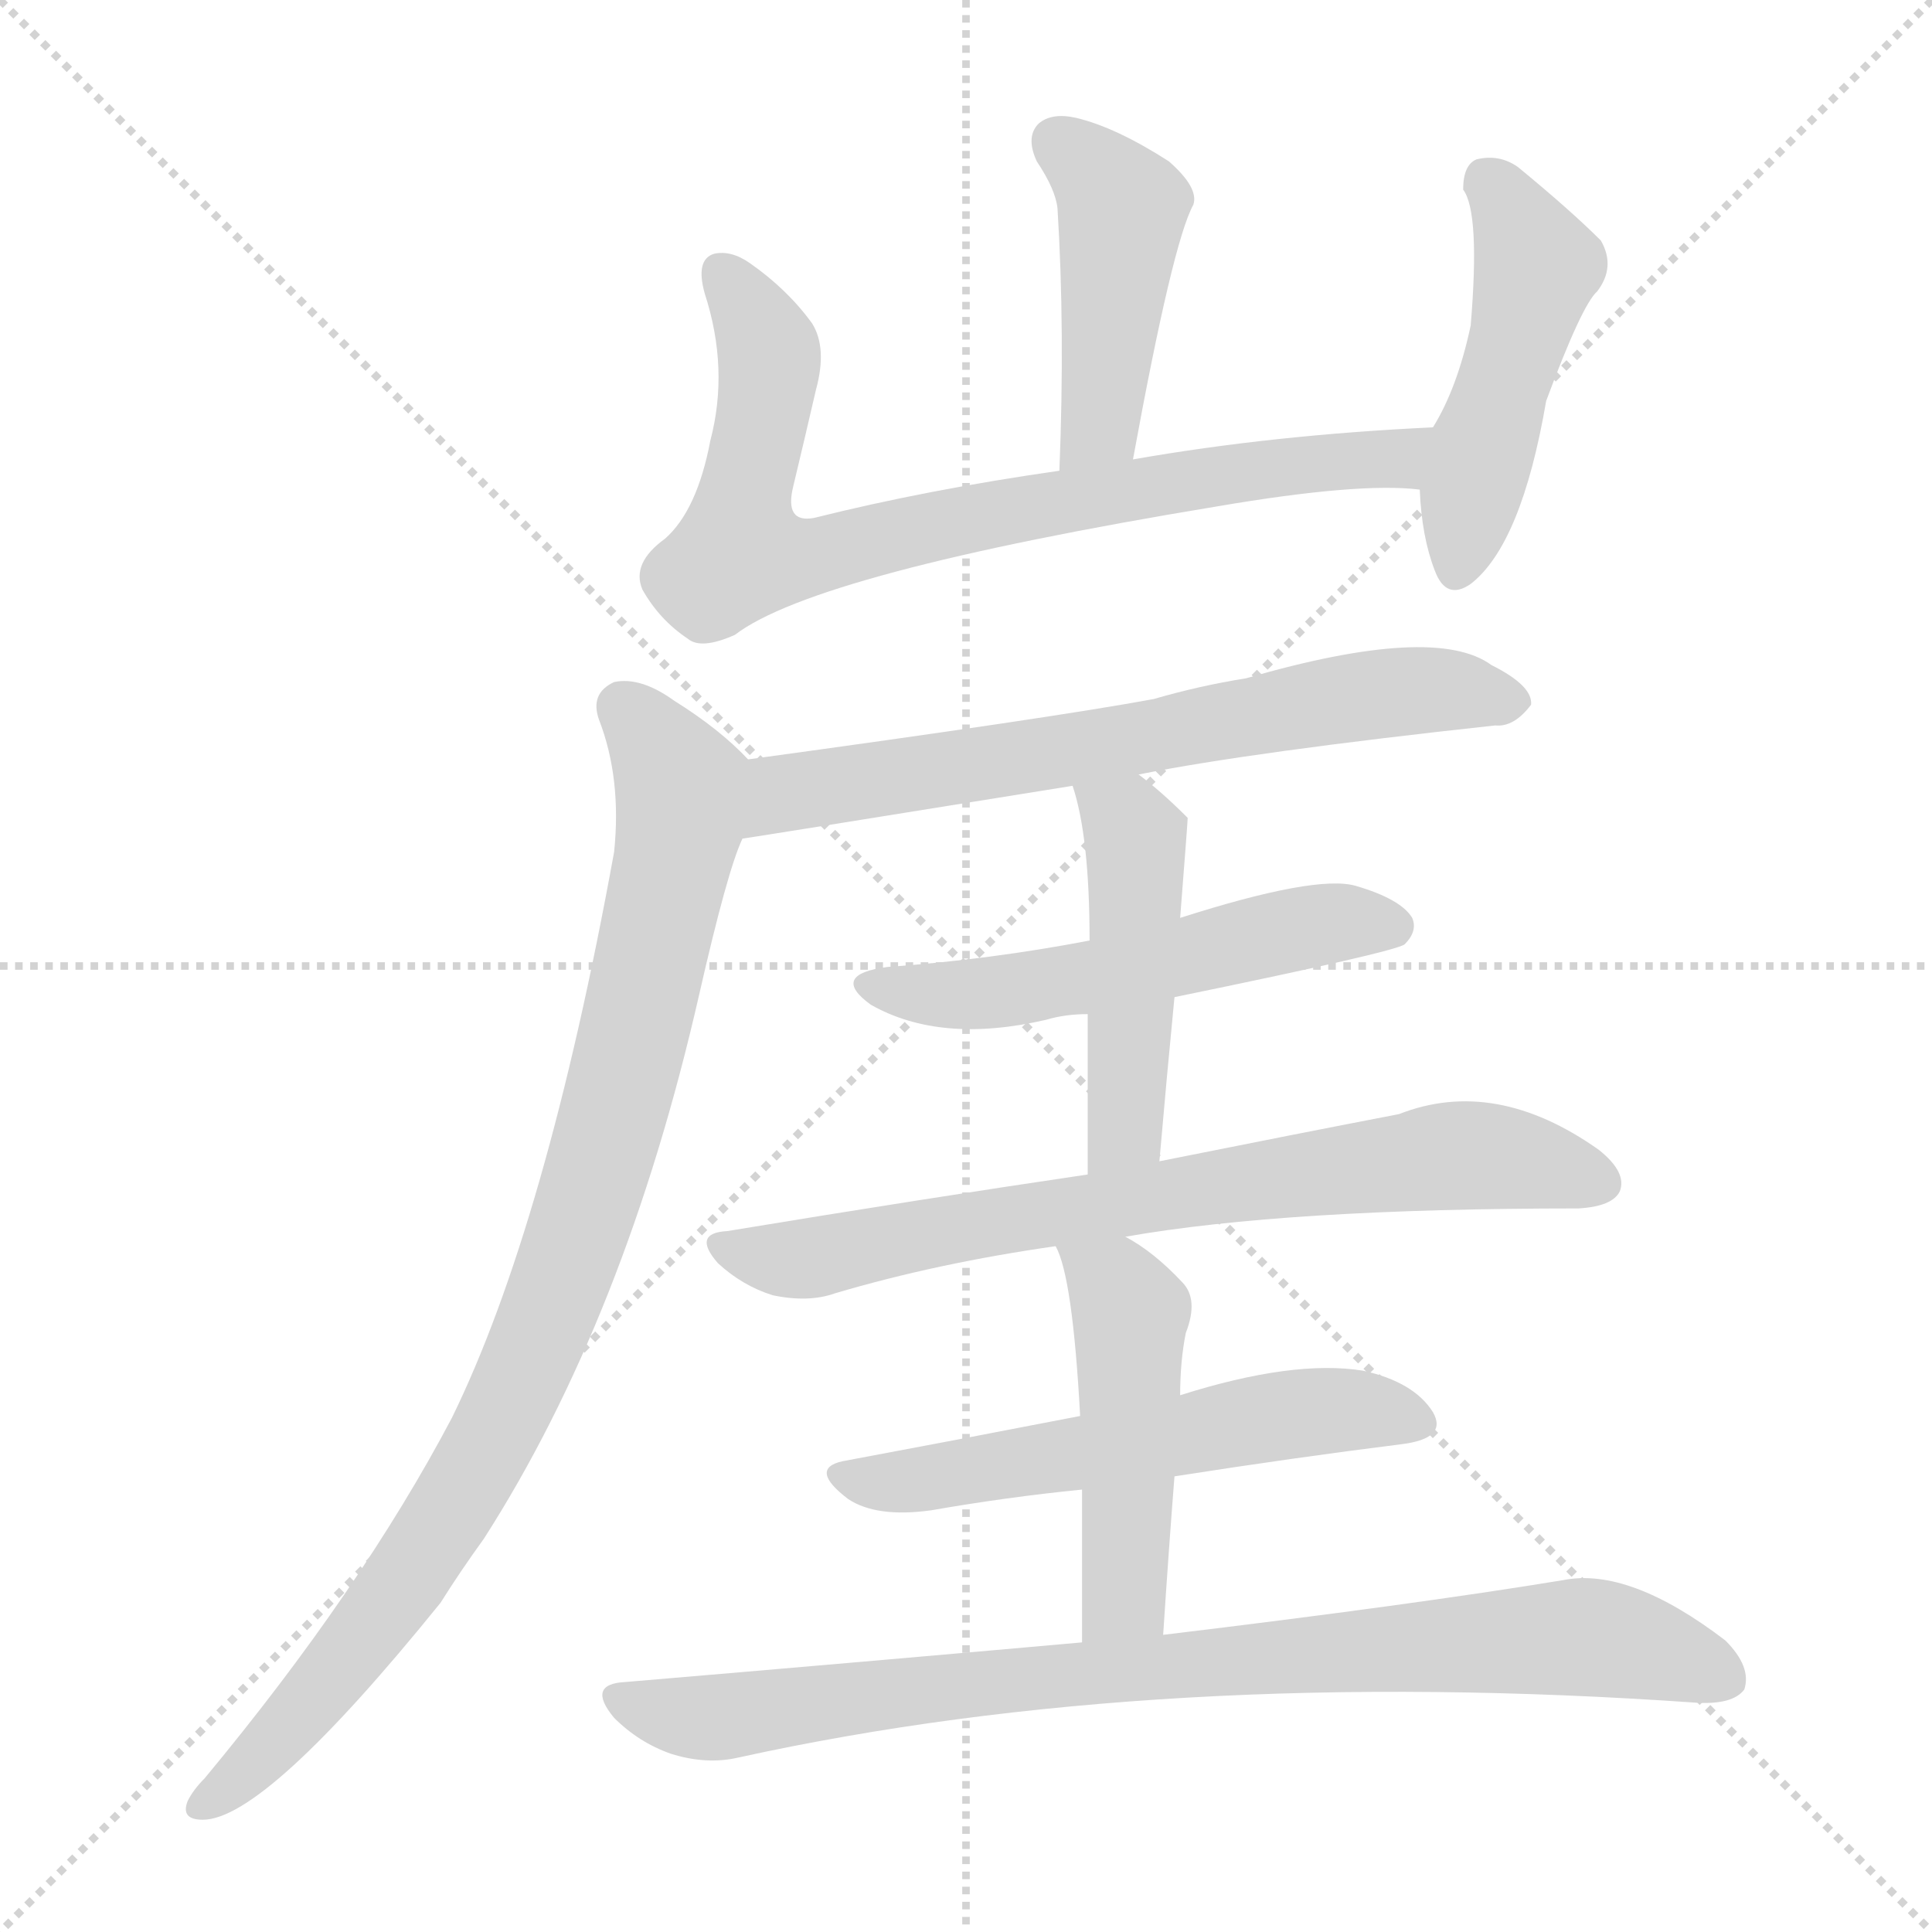 <svg version="1.1" viewBox="0 0 1024 1024" xmlns="http://www.w3.org/2000/svg">
  <g stroke="lightgray" stroke-dasharray="1,1" stroke-width="1" transform="scale(4, 4)">
    <line x1="0" y1="0" x2="256" y2="256"></line>
    <line x1="256" y1="0" x2="0" y2="256"></line>
    <line x1="128" y1="0" x2="128" y2="256"></line>
    <line x1="0" y1="128" x2="256" y2="128"></line>
  </g>
<g transform="scale(1, -1) translate(0, -900)">
   <style type="text/css">
    @keyframes keyframes0 {
      from {
       stroke: blue;
       stroke-dashoffset: 445;
       stroke-width: 128;
       }
       59% {
       animation-timing-function: step-end;
       stroke: blue;
       stroke-dashoffset: 0;
       stroke-width: 128;
       }
       to {
       stroke: black;
       stroke-width: 1024;
       }
       }
       #make-me-a-hanzi-animation-0 {
         animation: keyframes0 0.612s both;
         animation-delay: 0s;
         animation-timing-function: linear;
       }
    @keyframes keyframes1 {
      from {
       stroke: blue;
       stroke-dashoffset: 782;
       stroke-width: 128;
       }
       72% {
       animation-timing-function: step-end;
       stroke: blue;
       stroke-dashoffset: 0;
       stroke-width: 128;
       }
       to {
       stroke: black;
       stroke-width: 1024;
       }
       }
       #make-me-a-hanzi-animation-1 {
         animation: keyframes1 0.886s both;
         animation-delay: 0.612s;
         animation-timing-function: linear;
       }
    @keyframes keyframes2 {
      from {
       stroke: blue;
       stroke-dashoffset: 474;
       stroke-width: 128;
       }
       61% {
       animation-timing-function: step-end;
       stroke: blue;
       stroke-dashoffset: 0;
       stroke-width: 128;
       }
       to {
       stroke: black;
       stroke-width: 1024;
       }
       }
       #make-me-a-hanzi-animation-2 {
         animation: keyframes2 0.636s both;
         animation-delay: 1.499s;
         animation-timing-function: linear;
       }
    @keyframes keyframes3 {
      from {
       stroke: blue;
       stroke-dashoffset: 673;
       stroke-width: 128;
       }
       69% {
       animation-timing-function: step-end;
       stroke: blue;
       stroke-dashoffset: 0;
       stroke-width: 128;
       }
       to {
       stroke: black;
       stroke-width: 1024;
       }
       }
       #make-me-a-hanzi-animation-3 {
         animation: keyframes3 0.798s both;
         animation-delay: 2.134s;
         animation-timing-function: linear;
       }
    @keyframes keyframes4 {
      from {
       stroke: blue;
       stroke-dashoffset: 916;
       stroke-width: 128;
       }
       75% {
       animation-timing-function: step-end;
       stroke: blue;
       stroke-dashoffset: 0;
       stroke-width: 128;
       }
       to {
       stroke: black;
       stroke-width: 1024;
       }
       }
       #make-me-a-hanzi-animation-4 {
         animation: keyframes4 0.995s both;
         animation-delay: 2.932s;
         animation-timing-function: linear;
       }
    @keyframes keyframes5 {
      from {
       stroke: blue;
       stroke-dashoffset: 536;
       stroke-width: 128;
       }
       64% {
       animation-timing-function: step-end;
       stroke: blue;
       stroke-dashoffset: 0;
       stroke-width: 128;
       }
       to {
       stroke: black;
       stroke-width: 1024;
       }
       }
       #make-me-a-hanzi-animation-5 {
         animation: keyframes5 0.686s both;
         animation-delay: 3.927s;
         animation-timing-function: linear;
       }
    @keyframes keyframes6 {
      from {
       stroke: blue;
       stroke-dashoffset: 468;
       stroke-width: 128;
       }
       60% {
       animation-timing-function: step-end;
       stroke: blue;
       stroke-dashoffset: 0;
       stroke-width: 128;
       }
       to {
       stroke: black;
       stroke-width: 1024;
       }
       }
       #make-me-a-hanzi-animation-6 {
         animation: keyframes6 0.631s both;
         animation-delay: 4.614s;
         animation-timing-function: linear;
       }
    @keyframes keyframes7 {
      from {
       stroke: blue;
       stroke-dashoffset: 729;
       stroke-width: 128;
       }
       70% {
       animation-timing-function: step-end;
       stroke: blue;
       stroke-dashoffset: 0;
       stroke-width: 128;
       }
       to {
       stroke: black;
       stroke-width: 1024;
       }
       }
       #make-me-a-hanzi-animation-7 {
         animation: keyframes7 0.843s both;
         animation-delay: 5.244s;
         animation-timing-function: linear;
       }
    @keyframes keyframes8 {
      from {
       stroke: blue;
       stroke-dashoffset: 560;
       stroke-width: 128;
       }
       65% {
       animation-timing-function: step-end;
       stroke: blue;
       stroke-dashoffset: 0;
       stroke-width: 128;
       }
       to {
       stroke: black;
       stroke-width: 1024;
       }
       }
       #make-me-a-hanzi-animation-8 {
         animation: keyframes8 0.706s both;
         animation-delay: 6.088s;
         animation-timing-function: linear;
       }
    @keyframes keyframes9 {
      from {
       stroke: blue;
       stroke-dashoffset: 477;
       stroke-width: 128;
       }
       61% {
       animation-timing-function: step-end;
       stroke: blue;
       stroke-dashoffset: 0;
       stroke-width: 128;
       }
       to {
       stroke: black;
       stroke-width: 1024;
       }
       }
       #make-me-a-hanzi-animation-9 {
         animation: keyframes9 0.638s both;
         animation-delay: 6.793s;
         animation-timing-function: linear;
       }
    @keyframes keyframes10 {
      from {
       stroke: blue;
       stroke-dashoffset: 849;
       stroke-width: 128;
       }
       73% {
       animation-timing-function: step-end;
       stroke: blue;
       stroke-dashoffset: 0;
       stroke-width: 128;
       }
       to {
       stroke: black;
       stroke-width: 1024;
       }
       }
       #make-me-a-hanzi-animation-10 {
         animation: keyframes10 0.941s both;
         animation-delay: 7.432s;
         animation-timing-function: linear;
       }
</style>
<path d="M 600.5 656.5 Q 621.5 771.5 632.5 791.5 Q 635.5 800.5 619.5 814.5 Q 591.5 832.5 570.5 837.5 Q 557.5 840.5 550.5 834.5 Q 543.5 827.5 549.5 814.5 Q 559.5 799.5 560.5 789.5 Q 564.5 725.5 561.5 650.5 C 560.5 620.5 595.5 626.5 600.5 656.5 Z" fill="lightgray"></path> 
<path d="M 759.5 673.5 Q 674.5 669.5 600.5 656.5 L 561.5 650.5 Q 491.5 640.5 431.5 625.5 Q 415.5 622.5 420.5 642.5 Q 426.5 667.5 432.5 693.5 Q 438.5 715.5 430.5 728.5 Q 417.5 746.5 397.5 760.5 Q 387.5 767.5 378.5 765.5 Q 368.5 762.5 373.5 744.5 Q 386.5 704.5 376.5 666.5 Q 369.5 629.5 352.5 614.5 Q 334.5 601.5 340.5 587.5 Q 349.5 571.5 364.5 561.5 Q 371.5 555.5 389.5 563.5 Q 432.5 596.5 644.5 631.5 Q 720.5 644.5 752.5 640.5 C 782.5 638.5 789.5 675.5 759.5 673.5 Z" fill="lightgray"></path> 
<path d="M 752.5 640.5 Q 753.5 615.5 760.5 597.5 Q 766.5 581.5 779.5 590.5 Q 806.5 611.5 819.5 687.5 Q 838.5 738.5 846.5 745.5 Q 856.5 758.5 848.5 772.5 Q 832.5 788.5 804.5 811.5 Q 794.5 818.5 782.5 815.5 Q 775.5 812.5 775.5 799.5 Q 784.5 787.5 779.5 727.5 Q 772.5 694.5 759.5 673.5 C 751.5 659.5 751.5 659.5 752.5 640.5 Z" fill="lightgray"></path> 
<path d="M 603.5 489.5 Q 663.5 501.5 792.5 515.5 Q 802.5 514.5 811.5 526.5 Q 812.5 536.5 790.5 547.5 Q 760.5 569.5 660.5 540.5 Q 635.5 536.5 611.5 529.5 Q 557.5 519.5 396.5 497.5 C 366.5 493.5 363.5 450.5 393.5 455.5 Q 394.5 455.5 568.5 483.5 L 603.5 489.5 Z" fill="lightgray"></path> 
<path d="M 396.5 497.5 Q 381.5 513.5 357.5 528.5 Q 339.5 541.5 325.5 538.5 Q 312.5 532.5 317.5 518.5 Q 329.5 487.5 325.5 448.5 Q 289.5 250.5 239.5 148.5 Q 191.5 57.5 108.5 -42.5 Q 102.5 -48.5 99.5 -54.5 Q 95.5 -64.5 107.5 -64.5 Q 140.5 -64.5 233.5 50.5 Q 243.5 66.5 256.5 84.5 Q 331.5 201.5 370.5 372.5 Q 385.5 438.5 393.5 455.5 C 403.5 483.5 405.5 489.5 396.5 497.5 Z" fill="lightgray"></path> 
<path d="M 622.5 371.5 Q 739.5 395.5 744.5 399.5 Q 751.5 406.5 748.5 413.5 Q 742.5 423.5 718.5 430.5 Q 697.5 436.5 625.5 413.5 L 577.5 401.5 Q 525.5 391.5 470.5 387.5 Q 439.5 383.5 461.5 367.5 Q 498.5 346.5 554.5 359.5 Q 564.5 362.5 576.5 362.5 L 622.5 371.5 Z" fill="lightgray"></path> 
<path d="M 614.5 284.5 Q 618.5 330.5 622.5 371.5 L 625.5 413.5 Q 629.5 464.5 629.5 466.5 L 628.5 467.5 Q 615.5 480.5 603.5 489.5 C 579.5 507.5 560.5 512.5 568.5 483.5 Q 577.5 456.5 577.5 401.5 L 576.5 362.5 Q 576.5 328.5 576.5 277.5 C 576.5 247.5 611.5 254.5 614.5 284.5 Z" fill="lightgray"></path> 
<path d="M 596.5 244.5 Q 681.5 259.5 836.5 259.5 Q 854.5 260.5 858.5 268.5 Q 862.5 278.5 847.5 290.5 Q 792.5 329.5 741.5 309.5 Q 689.5 299.5 614.5 284.5 L 576.5 277.5 Q 488.5 264.5 385.5 247.5 Q 366.5 246.5 380.5 230.5 Q 393.5 218.5 409.5 213.5 Q 428.5 209.5 442.5 214.5 Q 496.5 230.5 559.5 239.5 L 596.5 244.5 Z" fill="lightgray"></path> 
<path d="M 622.5 117.5 Q 686.5 127.5 742.5 134.5 Q 767.5 137.5 759.5 151.5 Q 749.5 167.5 722.5 173.5 Q 685.5 179.5 625.5 160.5 L 572.5 149.5 Q 505.5 136.5 446.5 125.5 Q 428.5 121.5 449.5 105.5 Q 464.5 95.5 493.5 99.5 Q 533.5 106.5 573.5 110.5 L 622.5 117.5 Z" fill="lightgray"></path> 
<path d="M 616.5 33.5 Q 619.5 79.5 622.5 117.5 L 625.5 160.5 Q 625.5 178.5 628.5 193.5 Q 635.5 211.5 626.5 220.5 Q 611.5 236.5 596.5 244.5 C 570.5 259.5 548.5 267.5 559.5 239.5 Q 568.5 223.5 572.5 149.5 L 573.5 110.5 Q 573.5 77.5 573.5 29.5 C 573.5 -0.5 614.5 3.5 616.5 33.5 Z" fill="lightgray"></path> 
<path d="M 573.5 29.5 Q 461.5 19.5 331.5 8.5 Q 310.5 7.5 325.5 -10.5 Q 338.5 -23.5 355.5 -29.5 Q 374.5 -35.5 391.5 -31.5 Q 614.5 17.5 899.5 -2.5 Q 918.5 -3.5 924.5 4.5 Q 928.5 16.5 914.5 30.5 Q 863.5 69.5 828.5 62.5 Q 749.5 49.5 616.5 33.5 L 573.5 29.5 Z" fill="lightgray"></path> 
      <clipPath id="make-me-a-hanzi-clip-0">
      <path d="M 600.5 656.5 Q 621.5 771.5 632.5 791.5 Q 635.5 800.5 619.5 814.5 Q 591.5 832.5 570.5 837.5 Q 557.5 840.5 550.5 834.5 Q 543.5 827.5 549.5 814.5 Q 559.5 799.5 560.5 789.5 Q 564.5 725.5 561.5 650.5 C 560.5 620.5 595.5 626.5 600.5 656.5 Z" fill="lightgray"></path>
      </clipPath>
      <path clip-path="url(#make-me-a-hanzi-clip-0)" d="M 559.5 825.5 L 594.5 790.5 L 586.5 695.5 L 578.5 668.5 L 566.5 658.5 " fill="none" id="make-me-a-hanzi-animation-0" stroke-dasharray="317 634" stroke-linecap="round"></path>

      <clipPath id="make-me-a-hanzi-clip-1">
      <path d="M 759.5 673.5 Q 674.5 669.5 600.5 656.5 L 561.5 650.5 Q 491.5 640.5 431.5 625.5 Q 415.5 622.5 420.5 642.5 Q 426.5 667.5 432.5 693.5 Q 438.5 715.5 430.5 728.5 Q 417.5 746.5 397.5 760.5 Q 387.5 767.5 378.5 765.5 Q 368.5 762.5 373.5 744.5 Q 386.5 704.5 376.5 666.5 Q 369.5 629.5 352.5 614.5 Q 334.5 601.5 340.5 587.5 Q 349.5 571.5 364.5 561.5 Q 371.5 555.5 389.5 563.5 Q 432.5 596.5 644.5 631.5 Q 720.5 644.5 752.5 640.5 C 782.5 638.5 789.5 675.5 759.5 673.5 Z" fill="lightgray"></path>
      </clipPath>
      <path clip-path="url(#make-me-a-hanzi-clip-1)" d="M 382.5 755.5 L 407.5 713.5 L 392.5 606.5 L 428.5 604.5 L 596.5 640.5 L 739.5 656.5 L 751.5 669.5 " fill="none" id="make-me-a-hanzi-animation-1" stroke-dasharray="654 1308" stroke-linecap="round"></path>

      <clipPath id="make-me-a-hanzi-clip-2">
      <path d="M 752.5 640.5 Q 753.5 615.5 760.5 597.5 Q 766.5 581.5 779.5 590.5 Q 806.5 611.5 819.5 687.5 Q 838.5 738.5 846.5 745.5 Q 856.5 758.5 848.5 772.5 Q 832.5 788.5 804.5 811.5 Q 794.5 818.5 782.5 815.5 Q 775.5 812.5 775.5 799.5 Q 784.5 787.5 779.5 727.5 Q 772.5 694.5 759.5 673.5 C 751.5 659.5 751.5 659.5 752.5 640.5 Z" fill="lightgray"></path>
      </clipPath>
      <path clip-path="url(#make-me-a-hanzi-clip-2)" d="M 788.5 804.5 L 813.5 758.5 L 771.5 598.5 " fill="none" id="make-me-a-hanzi-animation-2" stroke-dasharray="346 692" stroke-linecap="round"></path>

      <clipPath id="make-me-a-hanzi-clip-3">
      <path d="M 603.5 489.5 Q 663.5 501.5 792.5 515.5 Q 802.5 514.5 811.5 526.5 Q 812.5 536.5 790.5 547.5 Q 760.5 569.5 660.5 540.5 Q 635.5 536.5 611.5 529.5 Q 557.5 519.5 396.5 497.5 C 366.5 493.5 363.5 450.5 393.5 455.5 Q 394.5 455.5 568.5 483.5 L 603.5 489.5 Z" fill="lightgray"></path>
      </clipPath>
      <path clip-path="url(#make-me-a-hanzi-clip-3)" d="M 395.5 462.5 L 415.5 479.5 L 432.5 483.5 L 551.5 497.5 L 676.5 524.5 L 755.5 534.5 L 801.5 528.5 " fill="none" id="make-me-a-hanzi-animation-3" stroke-dasharray="545 1090" stroke-linecap="round"></path>

      <clipPath id="make-me-a-hanzi-clip-4">
      <path d="M 396.5 497.5 Q 381.5 513.5 357.5 528.5 Q 339.5 541.5 325.5 538.5 Q 312.5 532.5 317.5 518.5 Q 329.5 487.5 325.5 448.5 Q 289.5 250.5 239.5 148.5 Q 191.5 57.5 108.5 -42.5 Q 102.5 -48.5 99.5 -54.5 Q 95.5 -64.5 107.5 -64.5 Q 140.5 -64.5 233.5 50.5 Q 243.5 66.5 256.5 84.5 Q 331.5 201.5 370.5 372.5 Q 385.5 438.5 393.5 455.5 C 403.5 483.5 405.5 489.5 396.5 497.5 Z" fill="lightgray"></path>
      </clipPath>
      <path clip-path="url(#make-me-a-hanzi-clip-4)" d="M 330.5 525.5 L 360.5 483.5 L 360.5 464.5 L 332.5 337.5 L 295.5 216.5 L 261.5 138.5 L 209.5 53.5 L 145.5 -24.5 L 109.5 -54.5 " fill="none" id="make-me-a-hanzi-animation-4" stroke-dasharray="788 1576" stroke-linecap="round"></path>

      <clipPath id="make-me-a-hanzi-clip-5">
      <path d="M 622.5 371.5 Q 739.5 395.5 744.5 399.5 Q 751.5 406.5 748.5 413.5 Q 742.5 423.5 718.5 430.5 Q 697.5 436.5 625.5 413.5 L 577.5 401.5 Q 525.5 391.5 470.5 387.5 Q 439.5 383.5 461.5 367.5 Q 498.5 346.5 554.5 359.5 Q 564.5 362.5 576.5 362.5 L 622.5 371.5 Z" fill="lightgray"></path>
      </clipPath>
      <path clip-path="url(#make-me-a-hanzi-clip-5)" d="M 463.5 378.5 L 485.5 372.5 L 526.5 373.5 L 632.5 391.5 L 694.5 409.5 L 738.5 408.5 " fill="none" id="make-me-a-hanzi-animation-5" stroke-dasharray="408 816" stroke-linecap="round"></path>

      <clipPath id="make-me-a-hanzi-clip-6">
      <path d="M 614.5 284.5 Q 618.5 330.5 622.5 371.5 L 625.5 413.5 Q 629.5 464.5 629.5 466.5 L 628.5 467.5 Q 615.5 480.5 603.5 489.5 C 579.5 507.5 560.5 512.5 568.5 483.5 Q 577.5 456.5 577.5 401.5 L 576.5 362.5 Q 576.5 328.5 576.5 277.5 C 576.5 247.5 611.5 254.5 614.5 284.5 Z" fill="lightgray"></path>
      </clipPath>
      <path clip-path="url(#make-me-a-hanzi-clip-6)" d="M 575.5 480.5 L 597.5 464.5 L 602.5 426.5 L 597.5 308.5 L 581.5 285.5 " fill="none" id="make-me-a-hanzi-animation-6" stroke-dasharray="340 680" stroke-linecap="round"></path>

      <clipPath id="make-me-a-hanzi-clip-7">
      <path d="M 596.5 244.5 Q 681.5 259.5 836.5 259.5 Q 854.5 260.5 858.5 268.5 Q 862.5 278.5 847.5 290.5 Q 792.5 329.5 741.5 309.5 Q 689.5 299.5 614.5 284.5 L 576.5 277.5 Q 488.5 264.5 385.5 247.5 Q 366.5 246.5 380.5 230.5 Q 393.5 218.5 409.5 213.5 Q 428.5 209.5 442.5 214.5 Q 496.5 230.5 559.5 239.5 L 596.5 244.5 Z" fill="lightgray"></path>
      </clipPath>
      <path clip-path="url(#make-me-a-hanzi-clip-7)" d="M 382.5 239.5 L 432.5 233.5 L 530.5 253.5 L 767.5 287.5 L 800.5 286.5 L 848.5 273.5 " fill="none" id="make-me-a-hanzi-animation-7" stroke-dasharray="601 1202" stroke-linecap="round"></path>

      <clipPath id="make-me-a-hanzi-clip-8">
      <path d="M 622.5 117.5 Q 686.5 127.5 742.5 134.5 Q 767.5 137.5 759.5 151.5 Q 749.5 167.5 722.5 173.5 Q 685.5 179.5 625.5 160.5 L 572.5 149.5 Q 505.5 136.5 446.5 125.5 Q 428.5 121.5 449.5 105.5 Q 464.5 95.5 493.5 99.5 Q 533.5 106.5 573.5 110.5 L 622.5 117.5 Z" fill="lightgray"></path>
      </clipPath>
      <path clip-path="url(#make-me-a-hanzi-clip-8)" d="M 447.5 115.5 L 483.5 115.5 L 682.5 150.5 L 724.5 153.5 L 747.5 146.5 " fill="none" id="make-me-a-hanzi-animation-8" stroke-dasharray="432 864" stroke-linecap="round"></path>

      <clipPath id="make-me-a-hanzi-clip-9">
      <path d="M 616.5 33.5 Q 619.5 79.5 622.5 117.5 L 625.5 160.5 Q 625.5 178.5 628.5 193.5 Q 635.5 211.5 626.5 220.5 Q 611.5 236.5 596.5 244.5 C 570.5 259.5 548.5 267.5 559.5 239.5 Q 568.5 223.5 572.5 149.5 L 573.5 110.5 Q 573.5 77.5 573.5 29.5 C 573.5 -0.5 614.5 3.5 616.5 33.5 Z" fill="lightgray"></path>
      </clipPath>
      <path clip-path="url(#make-me-a-hanzi-clip-9)" d="M 565.5 238.5 L 590.5 218.5 L 598.5 204.5 L 596.5 57.5 L 580.5 37.5 " fill="none" id="make-me-a-hanzi-animation-9" stroke-dasharray="349 698" stroke-linecap="round"></path>

      <clipPath id="make-me-a-hanzi-clip-10">
      <path d="M 573.5 29.5 Q 461.5 19.5 331.5 8.5 Q 310.5 7.5 325.5 -10.5 Q 338.5 -23.5 355.5 -29.5 Q 374.5 -35.5 391.5 -31.5 Q 614.5 17.5 899.5 -2.5 Q 918.5 -3.5 924.5 4.5 Q 928.5 16.5 914.5 30.5 Q 863.5 69.5 828.5 62.5 Q 749.5 49.5 616.5 33.5 L 573.5 29.5 Z" fill="lightgray"></path>
      </clipPath>
      <path clip-path="url(#make-me-a-hanzi-clip-10)" d="M 328.5 -1.5 L 382.5 -10.5 L 539.5 10.5 L 837.5 32.5 L 863.5 29.5 L 914.5 10.5 " fill="none" id="make-me-a-hanzi-animation-10" stroke-dasharray="721 1442" stroke-linecap="round"></path>

</g>
</svg>
